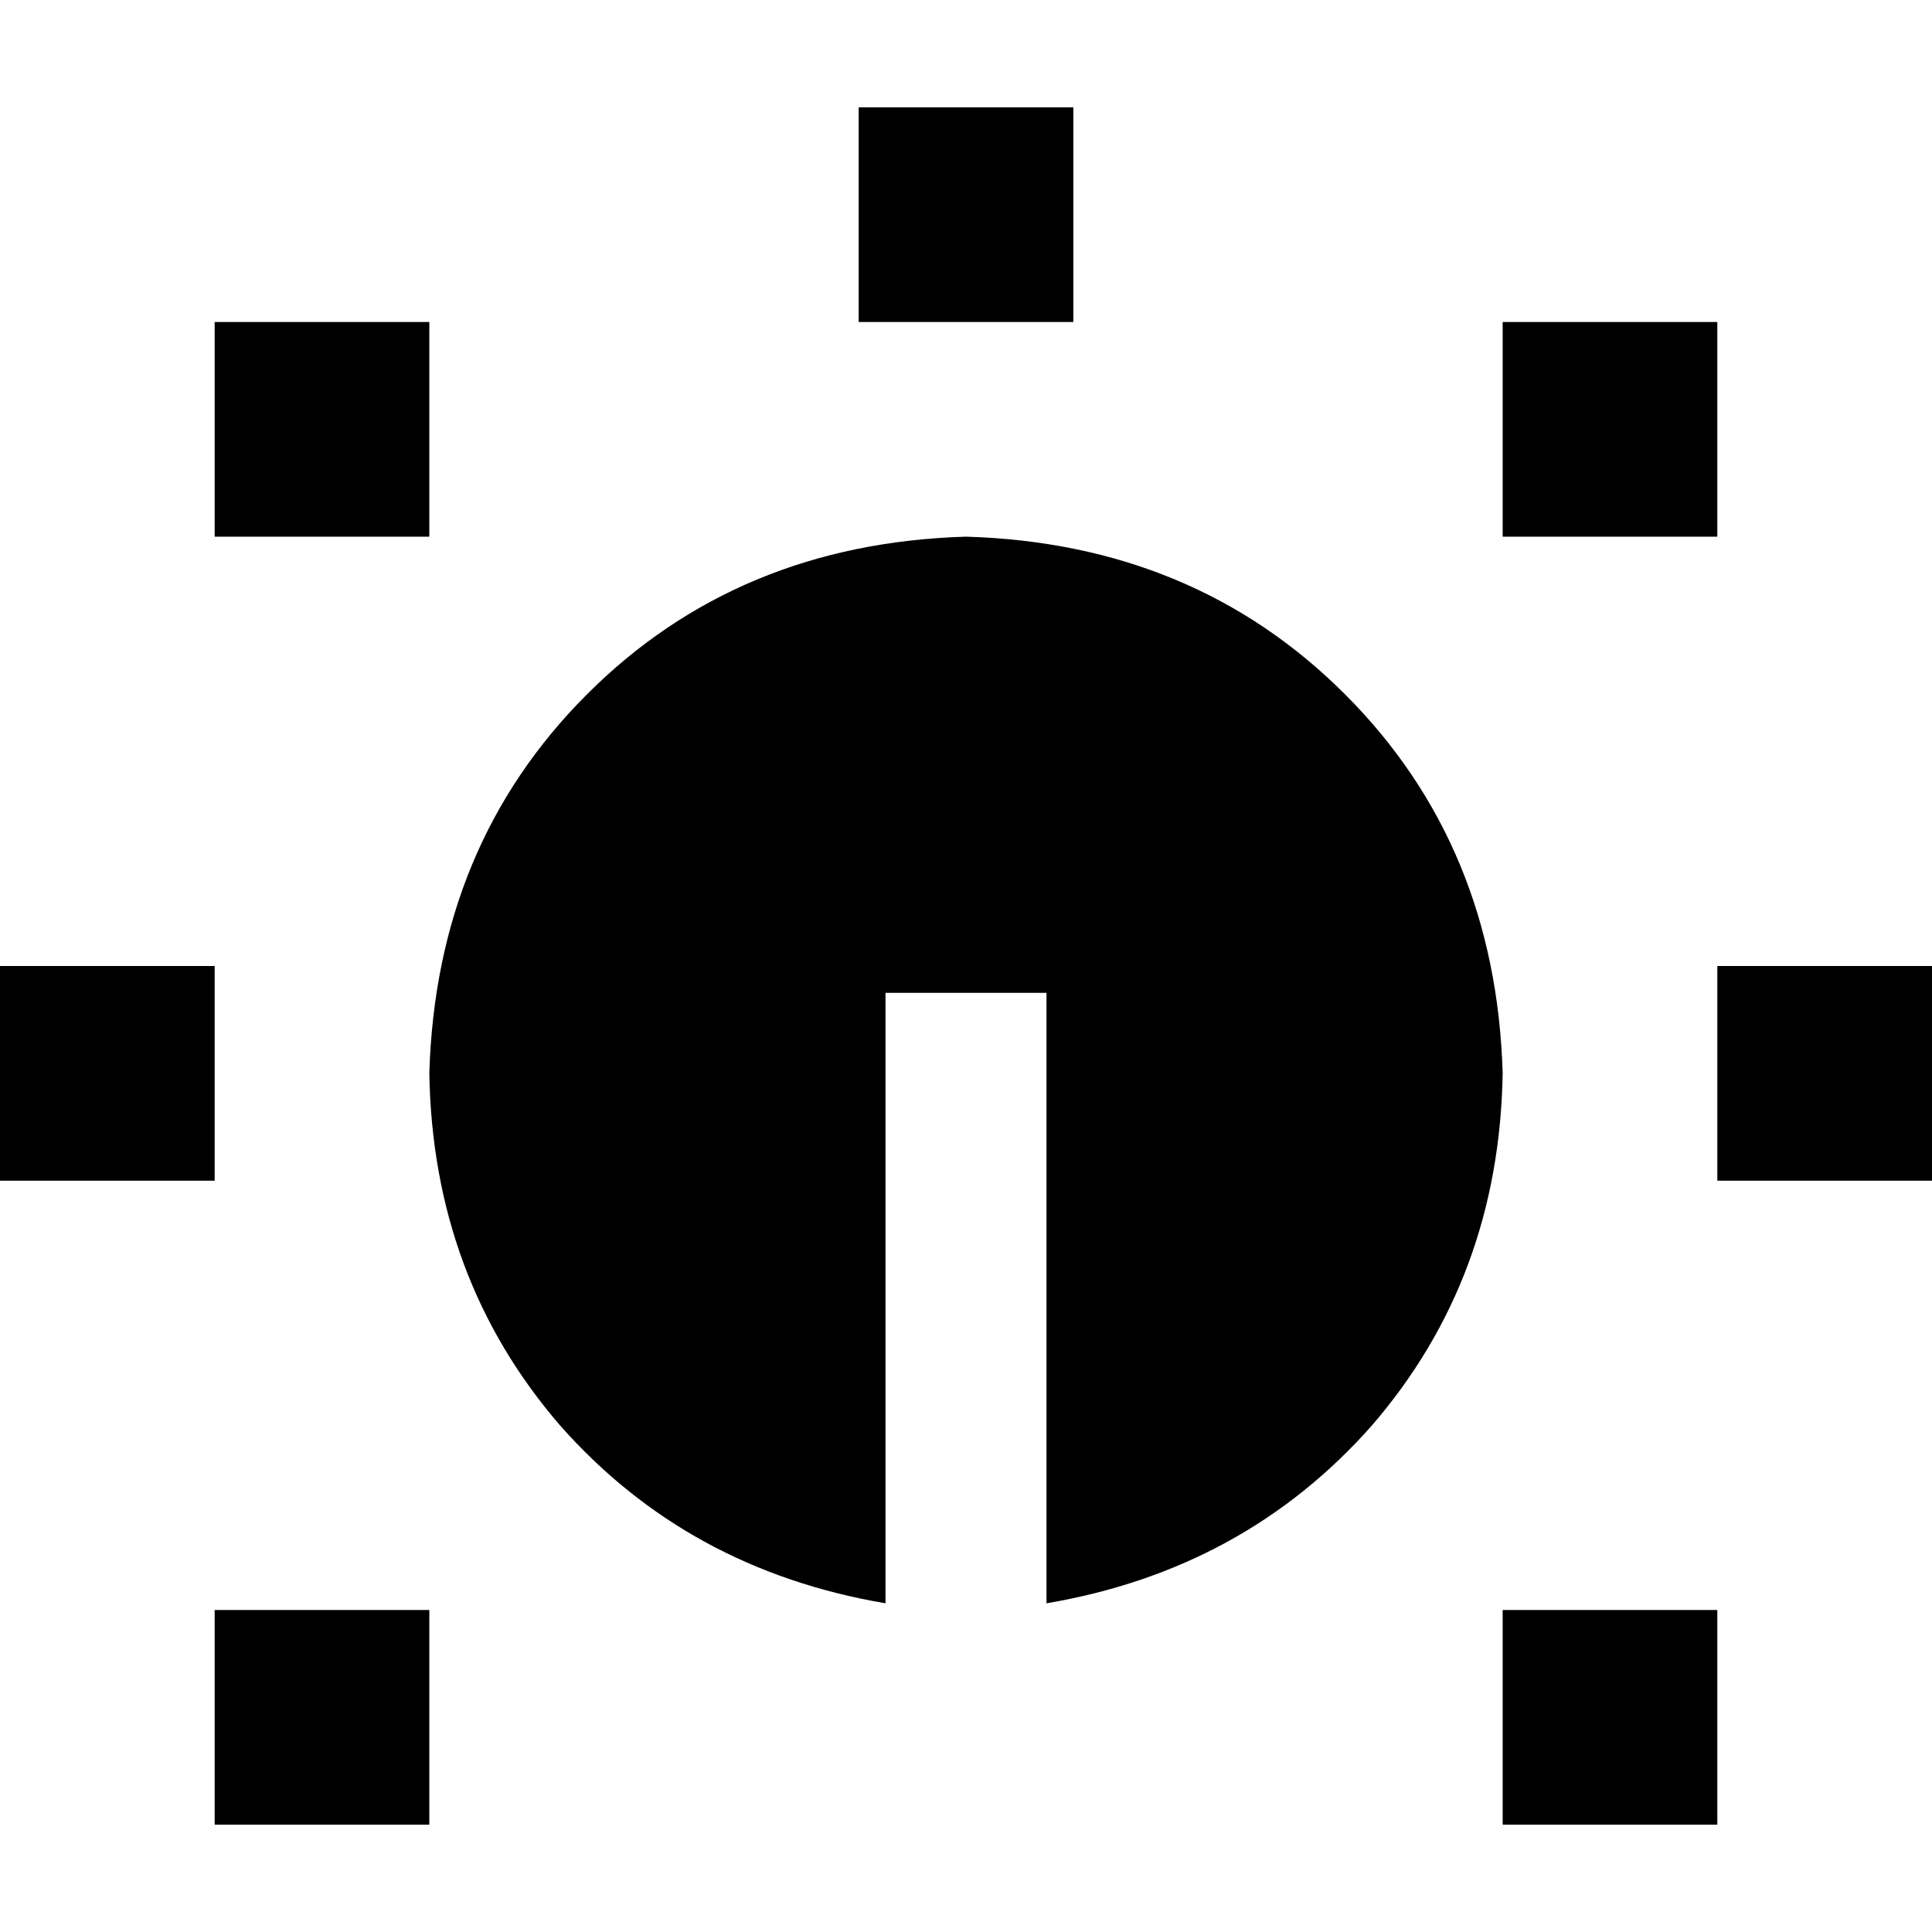 <svg xmlns="http://www.w3.org/2000/svg" viewBox="0 0 512 512">
  <path d="M 284.444 28.444 L 284.444 85.333 L 284.444 28.444 L 284.444 85.333 L 227.556 85.333 L 227.556 85.333 L 227.556 28.444 L 227.556 28.444 L 284.444 28.444 L 284.444 28.444 Z M 113.778 85.333 L 113.778 142.222 L 113.778 85.333 L 113.778 142.222 L 56.889 142.222 L 56.889 142.222 L 56.889 85.333 L 56.889 85.333 L 113.778 85.333 L 113.778 85.333 Z M 455.111 85.333 L 455.111 142.222 L 455.111 85.333 L 455.111 142.222 L 398.222 142.222 L 398.222 142.222 L 398.222 85.333 L 398.222 85.333 L 455.111 85.333 L 455.111 85.333 Z M 455.111 256 L 512 256 L 455.111 256 L 512 256 L 512 312.889 L 512 312.889 L 455.111 312.889 L 455.111 312.889 L 455.111 256 L 455.111 256 Z M 455.111 426.667 L 455.111 483.556 L 455.111 426.667 L 455.111 483.556 L 398.222 483.556 L 398.222 483.556 L 398.222 426.667 L 398.222 426.667 L 455.111 426.667 L 455.111 426.667 Z M 56.889 426.667 L 113.778 426.667 L 56.889 426.667 L 113.778 426.667 L 113.778 483.556 L 113.778 483.556 L 56.889 483.556 L 56.889 483.556 L 56.889 426.667 L 56.889 426.667 Z M 0 256 L 56.889 256 L 0 256 L 56.889 256 L 56.889 312.889 L 56.889 312.889 L 0 312.889 L 0 312.889 L 0 256 L 0 256 Z M 398.222 284.444 Q 397.333 338.667 363.556 377.778 L 363.556 377.778 L 363.556 377.778 Q 329.778 416 277.333 424.889 L 277.333 284.444 L 277.333 284.444 L 277.333 263.111 L 277.333 263.111 L 234.667 263.111 L 234.667 263.111 L 234.667 284.444 L 234.667 284.444 L 234.667 424.889 L 234.667 424.889 Q 182.222 416 148.444 377.778 Q 114.667 338.667 113.778 284.444 Q 115.556 224 155.556 184 Q 195.556 144 256 142.222 Q 316.444 144 356.444 184 Q 396.444 224 398.222 284.444 L 398.222 284.444 Z" />
</svg>